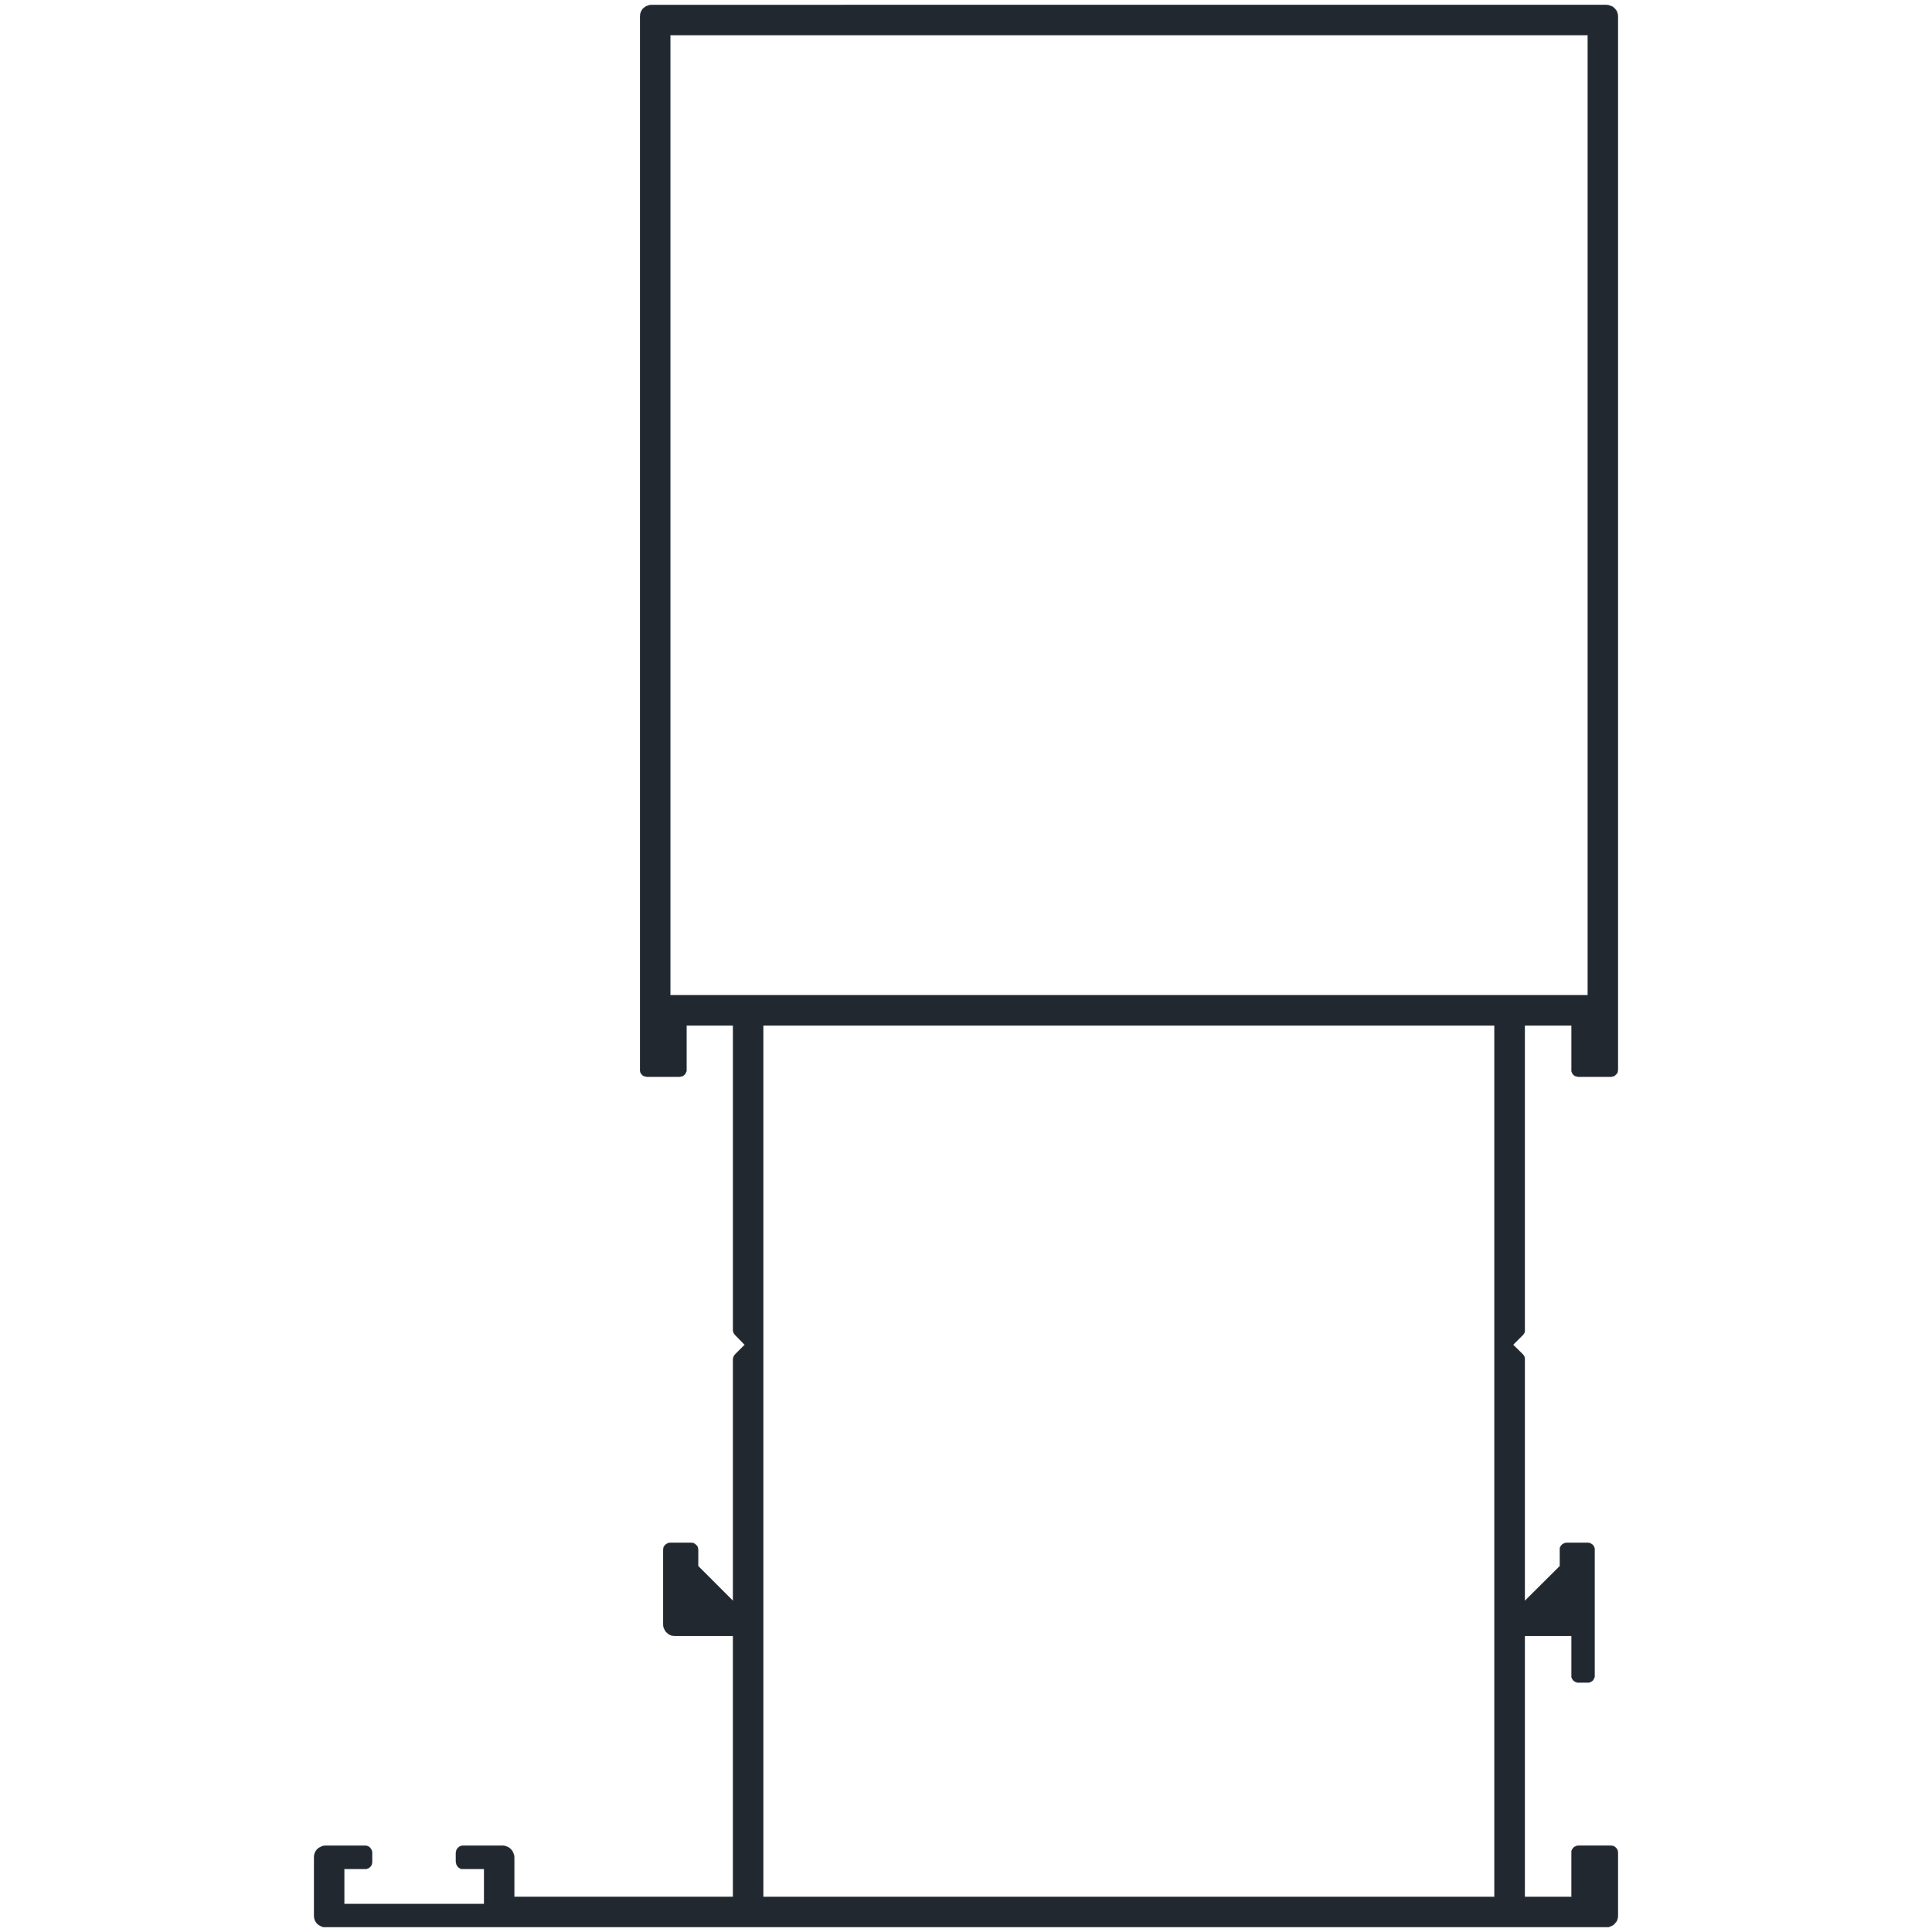 <?xml version="1.0" encoding="UTF-8" standalone="no"?>
<svg
   xmlns:dc="http://purl.org/dc/elements/1.1/"
   xmlns:cc="http://creativecommons.org/ns#"
   xmlns:rdf="http://www.w3.org/1999/02/22-rdf-syntax-ns#"
   xmlns:svg="http://www.w3.org/2000/svg"
   xmlns="http://www.w3.org/2000/svg"
   id="svg851"
   height="139mm"
   width="139mm"
   version="1.0">
  <defs
     id="defs3" />
  <path
     d="m 177.206,1.324 -0.588,0.059 -0.529,0.178 -0.471,0.176 -0.471,0.354 -0.412,0.354 -0.293,0.471 -0.236,0.529 -0.117,0.529 -0.059,0.529 v 266.117 20.295 0.293 l 0.117,0.354 0.117,0.293 0.178,0.236 0.234,0.234 0.295,0.236 0.293,0.117 0.353,0.059 0.295,0.059 h 8.881 l 0.295,-0.059 0.353,-0.059 0.293,-0.117 0.295,-0.236 0.234,-0.234 0.178,-0.236 0.117,-0.293 0.117,-0.354 v -0.293 -12.061 h 12.646 v 82.824 l 0.061,0.412 0.117,0.354 0.176,0.293 0.236,0.295 2.588,2.646 -2.588,2.588 -0.178,0.236 -0.176,0.234 -0.117,0.295 -0.059,0.293 -0.061,0.295 v 65.705 l -9.471,-9.471 v -4.41 l -0.059,-0.354 -0.059,-0.354 -0.117,-0.293 -0.234,-0.236 -0.236,-0.234 -0.234,-0.178 -0.295,-0.176 -0.353,-0.059 -0.293,-0.059 h -5.707 l -0.352,0.059 -0.295,0.059 -0.295,0.176 -0.293,0.178 -0.236,0.234 -0.176,0.236 -0.176,0.293 -0.059,0.354 -0.061,0.354 v 20.234 l 0.061,0.588 0.176,0.529 0.234,0.471 0.295,0.471 0.412,0.354 0.412,0.354 0.529,0.234 0.529,0.117 0.529,0.059 h 15.822 v 70.941 h -59.471 v -10.764 l -0.059,-0.529 -0.176,-0.529 -0.234,-0.529 -0.295,-0.412 -0.412,-0.412 -0.412,-0.295 -0.529,-0.234 -0.529,-0.176 -0.529,-0.06 h -10.764 l -0.412,0.06 -0.353,0.117 -0.295,0.176 -0.293,0.236 -0.236,0.293 -0.176,0.295 -0.117,0.352 -0.059,0.412 v 2.529 l 0.059,0.354 0.117,0.354 0.176,0.352 0.236,0.295 0.293,0.236 0.295,0.176 0.353,0.117 h 0.412 5.705 v 9.529 H 93.616 v -9.529 h 5.705 0.295 l 0.353,-0.117 0.293,-0.117 0.236,-0.178 0.234,-0.234 0.236,-0.295 0.117,-0.293 0.059,-0.354 0.059,-0.295 v -2.529 l -0.059,-0.412 -0.117,-0.352 -0.178,-0.295 -0.234,-0.293 -0.234,-0.236 -0.353,-0.176 -0.354,-0.117 -0.353,-0.06 h -10.764 l -0.588,0.06 -0.529,0.176 -0.471,0.234 -0.471,0.295 -0.412,0.412 -0.295,0.412 -0.234,0.529 -0.117,0.529 -0.059,0.529 v 15.883 l 0.059,0.529 0.117,0.529 0.234,0.529 0.295,0.412 0.412,0.41 0.471,0.295 0.471,0.234 0.529,0.178 h 0.588 348.234 0.529 l 0.529,-0.178 0.531,-0.234 0.469,-0.295 0.353,-0.41 0.353,-0.412 0.234,-0.529 0.119,-0.529 0.059,-0.529 v -17.119 l -0.059,-0.352 -0.061,-0.295 -0.117,-0.295 -0.234,-0.293 -0.236,-0.236 -0.234,-0.176 -0.295,-0.176 -0.352,-0.059 -0.295,-0.06 h -8.883 l -0.353,0.06 -0.352,0.117 -0.353,0.176 -0.295,0.236 -0.234,0.293 -0.176,0.295 -0.119,0.352 v 0.412 12 h -12.703 v -70.941 h 12.705 v 10.766 0.354 l 0.119,0.41 0.176,0.295 0.234,0.295 0.295,0.234 0.353,0.176 0.352,0.119 h 0.353 2.529 0.353 l 0.295,-0.059 0.293,-0.178 0.295,-0.176 0.234,-0.236 0.178,-0.293 0.117,-0.295 0.117,-0.293 v -0.354 -34.176 -0.354 l -0.117,-0.354 -0.117,-0.293 -0.178,-0.236 -0.234,-0.234 -0.295,-0.178 -0.293,-0.176 -0.295,-0.059 -0.353,-0.059 h -5.705 l -0.353,0.059 -0.353,0.117 -0.352,0.176 -0.295,0.236 -0.234,0.293 -0.178,0.295 -0.117,0.354 v 0.412 4.41 l -9.529,9.471 v -65.705 -0.295 l -0.059,-0.293 -0.117,-0.295 -0.178,-0.234 -0.176,-0.236 -2.647,-2.588 2.647,-2.646 0.234,-0.295 0.178,-0.293 0.117,-0.354 v -0.412 -82.824 h 12.705 v 12.061 0.352 l 0.119,0.354 0.176,0.354 0.234,0.293 0.295,0.236 0.353,0.176 0.352,0.059 0.353,0.059 h 8.883 l 0.295,-0.059 0.352,-0.059 0.295,-0.117 0.234,-0.236 0.236,-0.234 0.234,-0.236 0.117,-0.293 0.061,-0.354 0.059,-0.293 V 270.619 4.501 l -0.059,-0.529 -0.119,-0.529 -0.234,-0.529 -0.353,-0.471 -0.353,-0.354 -0.469,-0.354 -0.531,-0.176 -0.529,-0.178 -0.529,-0.059 z m 5.059,8.236 H 431.736 V 270.619 H 182.265 Z M 207.56,278.853 h 198.824 v 236.941 h -198.824 z"
     style="fill:#212830;fill-opacity:1;stroke:#212830;stroke-width:0.059px;stroke-linecap:round;stroke-linejoin:round;stroke-miterlimit:4;stroke-dasharray:none;stroke-opacity:1"
     id="path849" />
</svg>
